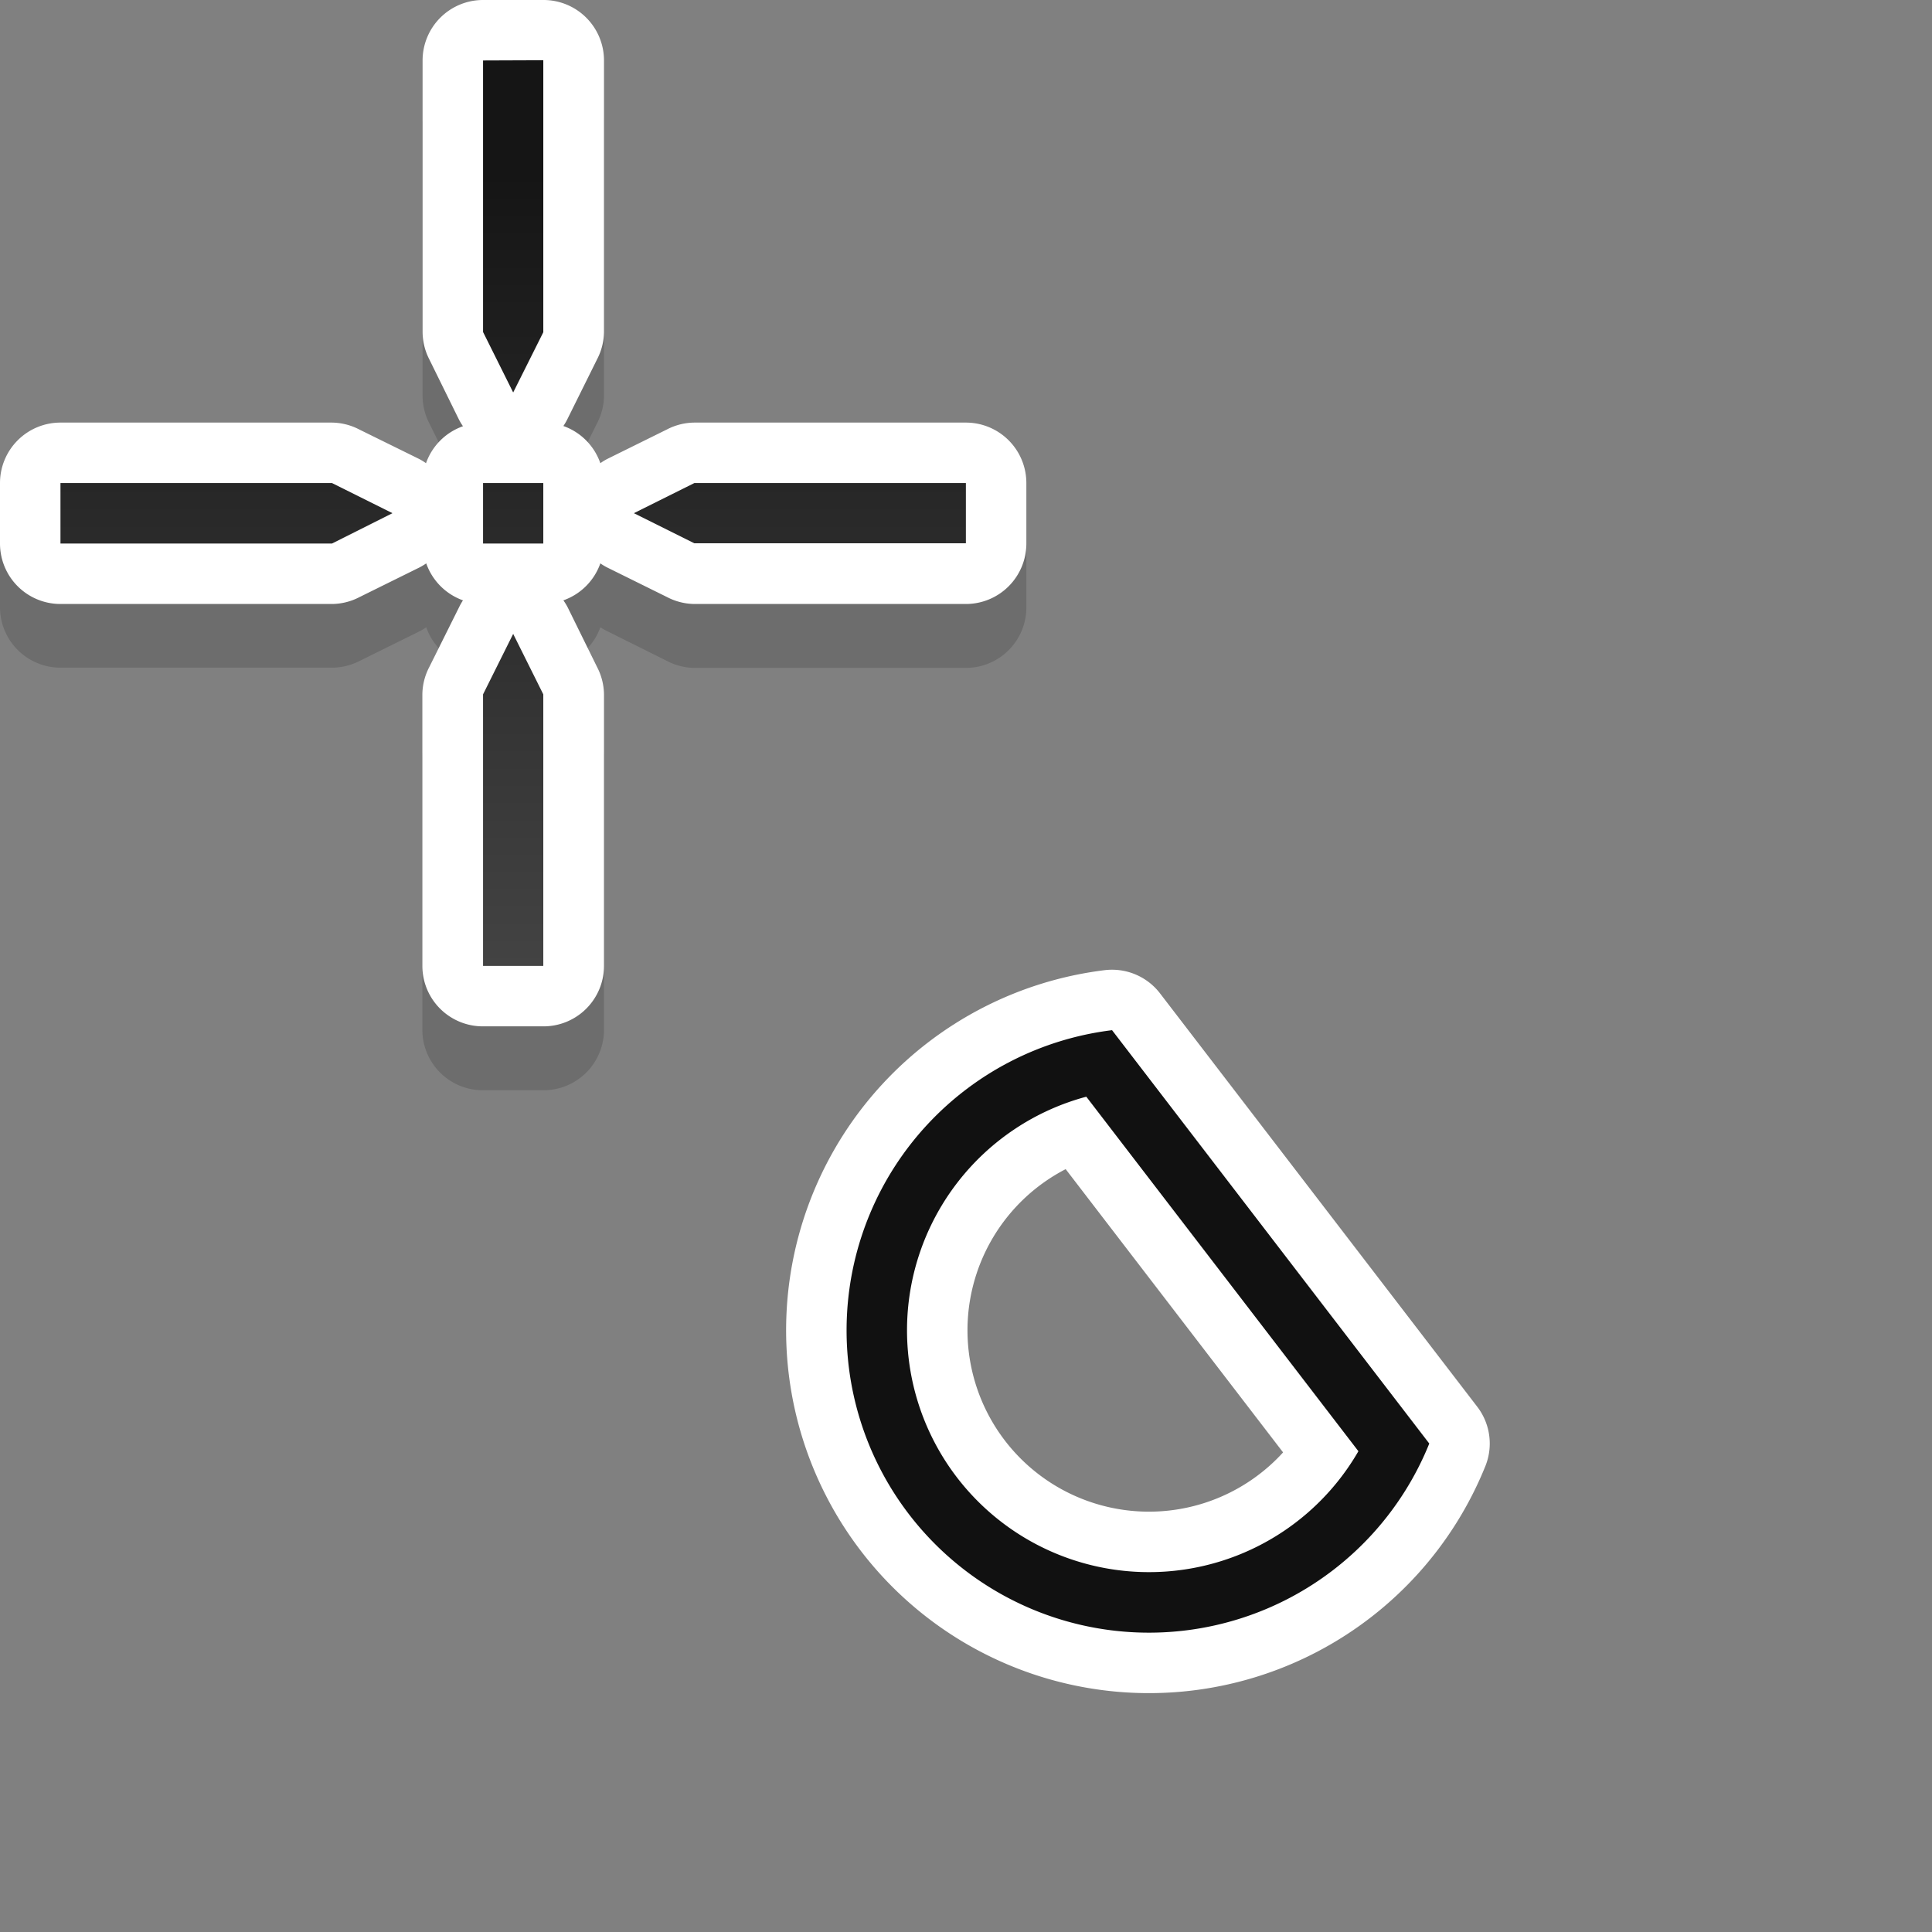 <svg xmlns="http://www.w3.org/2000/svg" xmlns:xlink="http://www.w3.org/1999/xlink" width="32" height="32" viewBox="0 0 8.467 8.467"><rect x="0" y="0" width="8.467" height="8.467" fill="#808080" stroke="none"/><defs><linearGradient xlink:href="#a" id="b" x1="74" y1="-64" x2="90" y2="-64" gradientUnits="userSpaceOnUse" gradientTransform="matrix(0 -.265 .265 0 26.103 315.543)"/><linearGradient id="a"><stop offset="0" style="stop-color:#4d4d4d;stop-opacity:1"/><stop offset="1" style="stop-color:#151515;stop-opacity:1"/></linearGradient></defs><path transform="scale(.265)" d="M18.39 17.037a5 5 0 0 0-4.384 4.73 5 5 0 0 0 3.926 5.118 5 5 0 0 0 5.705-3.012l-5.246-6.836zm-.425 1.1 4.5 5.863a4 4 0 0 1-4.5 1.863A4 4 0 0 1 15 22a4 4 0 0 1 2.965-3.863z" style="opacity:1;fill:#fff;fill-opacity:1;stroke:#fff;stroke-width:2;stroke-linecap:butt;stroke-linejoin:round;stroke-miterlimit:4;stroke-dasharray:none;stroke-opacity:1"/><path style="opacity:1;fill:#111;fill-opacity:1;stroke:none;stroke-width:2;stroke-linecap:butt;stroke-linejoin:round;stroke-miterlimit:4;stroke-dasharray:none;stroke-opacity:1" d="M18.39 17.037a5 5 0 0 0-4.384 4.73 5 5 0 0 0 3.926 5.118 5 5 0 0 0 5.705-3.012l-5.246-6.836zm-.425 1.1 4.5 5.863a4 4 0 0 1-4.5 1.863A4 4 0 0 1 15 22a4 4 0 0 1 2.965-3.863z" transform="scale(.265)"/><path style="color:#000;font-style:normal;font-variant:normal;font-weight:400;font-stretch:normal;font-size:medium;line-height:normal;font-family:sans-serif;font-variant-ligatures:normal;font-variant-position:normal;font-variant-caps:normal;font-variant-numeric:normal;font-variant-alternates:normal;font-feature-settings:normal;text-indent:0;text-align:start;text-decoration:none;text-decoration-line:none;text-decoration-style:solid;text-decoration-color:#000;letter-spacing:normal;word-spacing:normal;text-transform:none;writing-mode:lr-tb;direction:ltr;text-orientation:mixed;dominant-baseline:auto;baseline-shift:baseline;text-anchor:start;white-space:normal;shape-padding:0;clip-rule:nonzero;display:inline;overflow:visible;visibility:visible;opacity:.15;isolation:auto;mix-blend-mode:normal;color-interpolation:sRGB;color-interpolation-filters:linearRGB;solid-color:#000;solid-opacity:1;vector-effect:none;fill:#000;fill-opacity:1;fill-rule:evenodd;stroke:none;stroke-width:.529;stroke-linecap:butt;stroke-linejoin:round;stroke-miterlimit:4;stroke-dasharray:none;stroke-dashoffset:0;stroke-opacity:1;color-rendering:auto;image-rendering:auto;shape-rendering:auto;text-rendering:auto;enable-background:accumulate" d="M7.318 291.216a.265.265 0 0 0-.265.265v1.19a.265.265 0 0 0 .029.119l.13.264a.265.265 0 0 0 .018.029.265.265 0 0 0-.162.162.265.265 0 0 0-.029-.017l-.264-.131a.265.265 0 0 0-.119-.03H5.465a.265.265 0 0 0-.264.266v.264a.265.265 0 0 0 .264.265h1.191a.265.265 0 0 0 .12-.029l.263-.13a.265.265 0 0 0 .03-.018.265.265 0 0 0 .161.162.265.265 0 0 0-.017.029l-.131.264a.265.265 0 0 0-.03.119v1.191a.265.265 0 0 0 .266.264h.264a.265.265 0 0 0 .266-.266v-1.19a.265.265 0 0 0-.03-.118l-.13-.264a.265.265 0 0 0-.018-.03.265.265 0 0 0 .162-.161.265.265 0 0 0 .03.017l.263.131a.265.265 0 0 0 .12.03h1.189a.265.265 0 0 0 .265-.266v-.264a.265.265 0 0 0-.265-.266h-1.19a.265.265 0 0 0-.12.03l-.263.13a.265.265 0 0 0-.029.018.265.265 0 0 0-.162-.162.265.265 0 0 0 .017-.03l.131-.263a.265.265 0 0 0 .03-.12v-1.189a.265.265 0 0 0-.266-.265z" transform="translate(-5.201 -290.936)"/><path d="M7.318 290.936a.265.265 0 0 0-.265.266v1.19a.265.265 0 0 0 .029.118l.13.264a.265.265 0 0 0 .018.03.265.265 0 0 0-.162.162.265.265 0 0 0-.029-.018l-.264-.13a.265.265 0 0 0-.119-.03H5.465a.265.265 0 0 0-.264.265v.264a.265.265 0 0 0 .264.266h1.191a.265.265 0 0 0 .12-.03l.263-.13a.265.265 0 0 0 .03-.018.265.265 0 0 0 .161.162.265.265 0 0 0-.017.03l-.131.263a.265.265 0 0 0-.03.12v1.19a.265.265 0 0 0 .266.264h.264a.265.265 0 0 0 .266-.265v-1.19a.265.265 0 0 0-.03-.119l-.13-.264a.265.265 0 0 0-.018-.029.265.265 0 0 0 .162-.162.265.265 0 0 0 .03.018l.263.13a.265.265 0 0 0 .12.03h1.189a.265.265 0 0 0 .265-.266v-.264a.265.265 0 0 0-.265-.265h-1.19a.265.265 0 0 0-.12.03l-.263.13a.265.265 0 0 0-.029.018.265.265 0 0 0-.162-.163.265.265 0 0 0 .017-.029l.131-.264a.265.265 0 0 0 .03-.119v-1.19a.265.265 0 0 0-.266-.265z" style="color:#000;font-style:normal;font-variant:normal;font-weight:400;font-stretch:normal;font-size:medium;line-height:normal;font-family:sans-serif;font-variant-ligatures:normal;font-variant-position:normal;font-variant-caps:normal;font-variant-numeric:normal;font-variant-alternates:normal;font-feature-settings:normal;text-indent:0;text-align:start;text-decoration:none;text-decoration-line:none;text-decoration-style:solid;text-decoration-color:#000;letter-spacing:normal;word-spacing:normal;text-transform:none;writing-mode:lr-tb;direction:ltr;text-orientation:mixed;dominant-baseline:auto;baseline-shift:baseline;text-anchor:start;white-space:normal;shape-padding:0;clip-rule:nonzero;display:inline;overflow:visible;visibility:visible;opacity:1;isolation:auto;mix-blend-mode:normal;color-interpolation:sRGB;color-interpolation-filters:linearRGB;solid-color:#000;solid-opacity:1;vector-effect:none;fill:#fff;fill-opacity:1;fill-rule:evenodd;stroke:none;stroke-width:.529;stroke-linecap:butt;stroke-linejoin:round;stroke-miterlimit:4;stroke-dasharray:none;stroke-dashoffset:0;stroke-opacity:1;color-rendering:auto;image-rendering:auto;shape-rendering:auto;text-rendering:auto;enable-background:accumulate" transform="translate(-5.201 -290.936)"/><path style="display:inline;fill:url(#b);fill-opacity:1;fill-rule:evenodd;stroke:none;stroke-width:.265px;stroke-linecap:butt;stroke-linejoin:miter;stroke-opacity:1" d="M7.318 291.201v1.19l.132.265.132-.264V291.2zm-1.852 1.852v.265h1.19l.265-.133-.265-.132zm1.852 0v.265h.264v-.265zm.926 0-.265.132.265.132h1.19v-.264zm-.794.661-.132.265v1.19h.264v-1.19z" transform="translate(-5.201 -290.936)"/></svg>